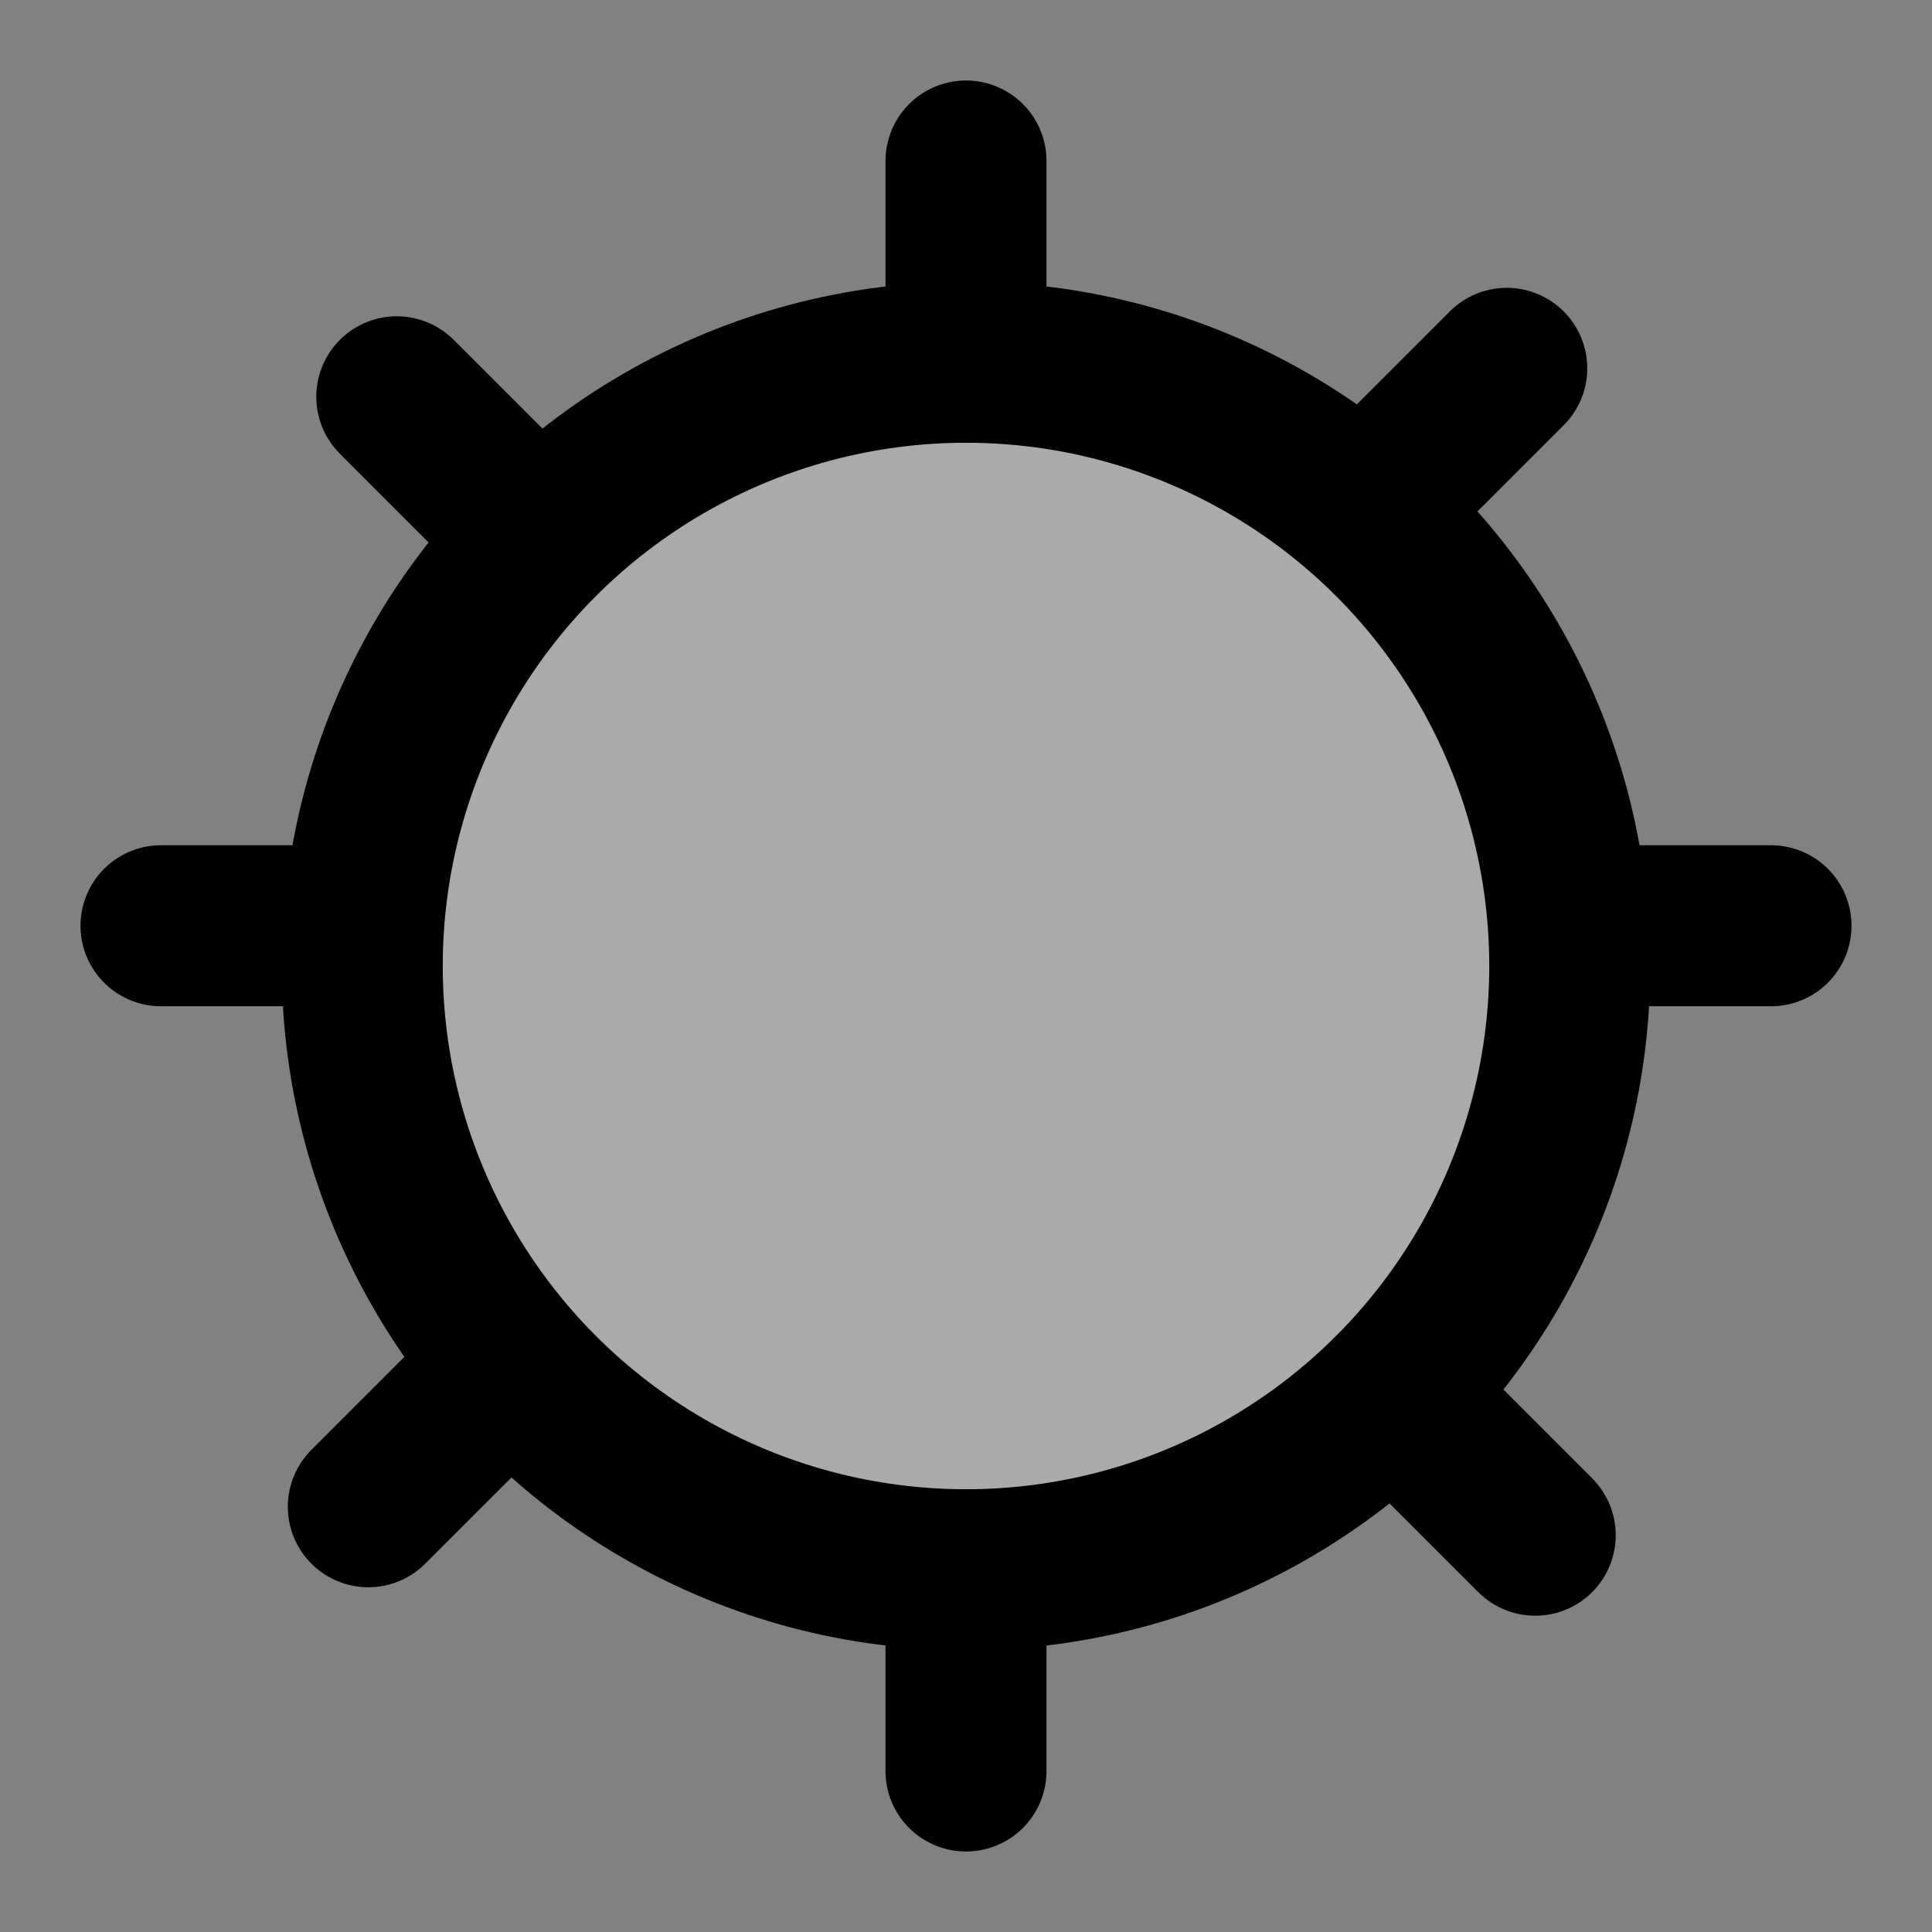 <svg width="48" height="48" viewBox="0 0 48 48" fill="none" xmlns="http://www.w3.org/2000/svg">
<rect x="0" y="0" width="48" height="48" fill="#808080" stroke="none"/>
<rect width="48" height="48" fill="white" fill-opacity="0.01"/>
<circle cx="24" cy="24" r="15" fill="#aaa" stroke="black" stroke-width="4" stroke-linecap="round" stroke-linejoin="round"/>
<path d="M24 39V44" stroke="black" stroke-width="4" stroke-linecap="round" stroke-linejoin="round"/>
<path d="M39 23H44" stroke="black" stroke-width="4" stroke-linecap="round" stroke-linejoin="round"/>
<path d="M4 23H9" stroke="black" stroke-width="4" stroke-linecap="round" stroke-linejoin="round"/>
<path d="M24 4V9" stroke="black" stroke-width="4" stroke-linecap="round" stroke-linejoin="round"/>
<path d="M34.607 34.607L38.142 38.142" stroke="black" stroke-width="4" stroke-linecap="round" stroke-linejoin="round"/>
<path d="M33.9 12.686L37.435 9.151" stroke="black" stroke-width="4" stroke-linecap="round" stroke-linejoin="round"/>
<path d="M9.151 37.435L12.686 33.9" stroke="black" stroke-width="4" stroke-linecap="round" stroke-linejoin="round"/>
<path d="M9.858 9.858L13.393 13.393" stroke="black" stroke-width="4" stroke-linecap="round" stroke-linejoin="round"/>
</svg>
